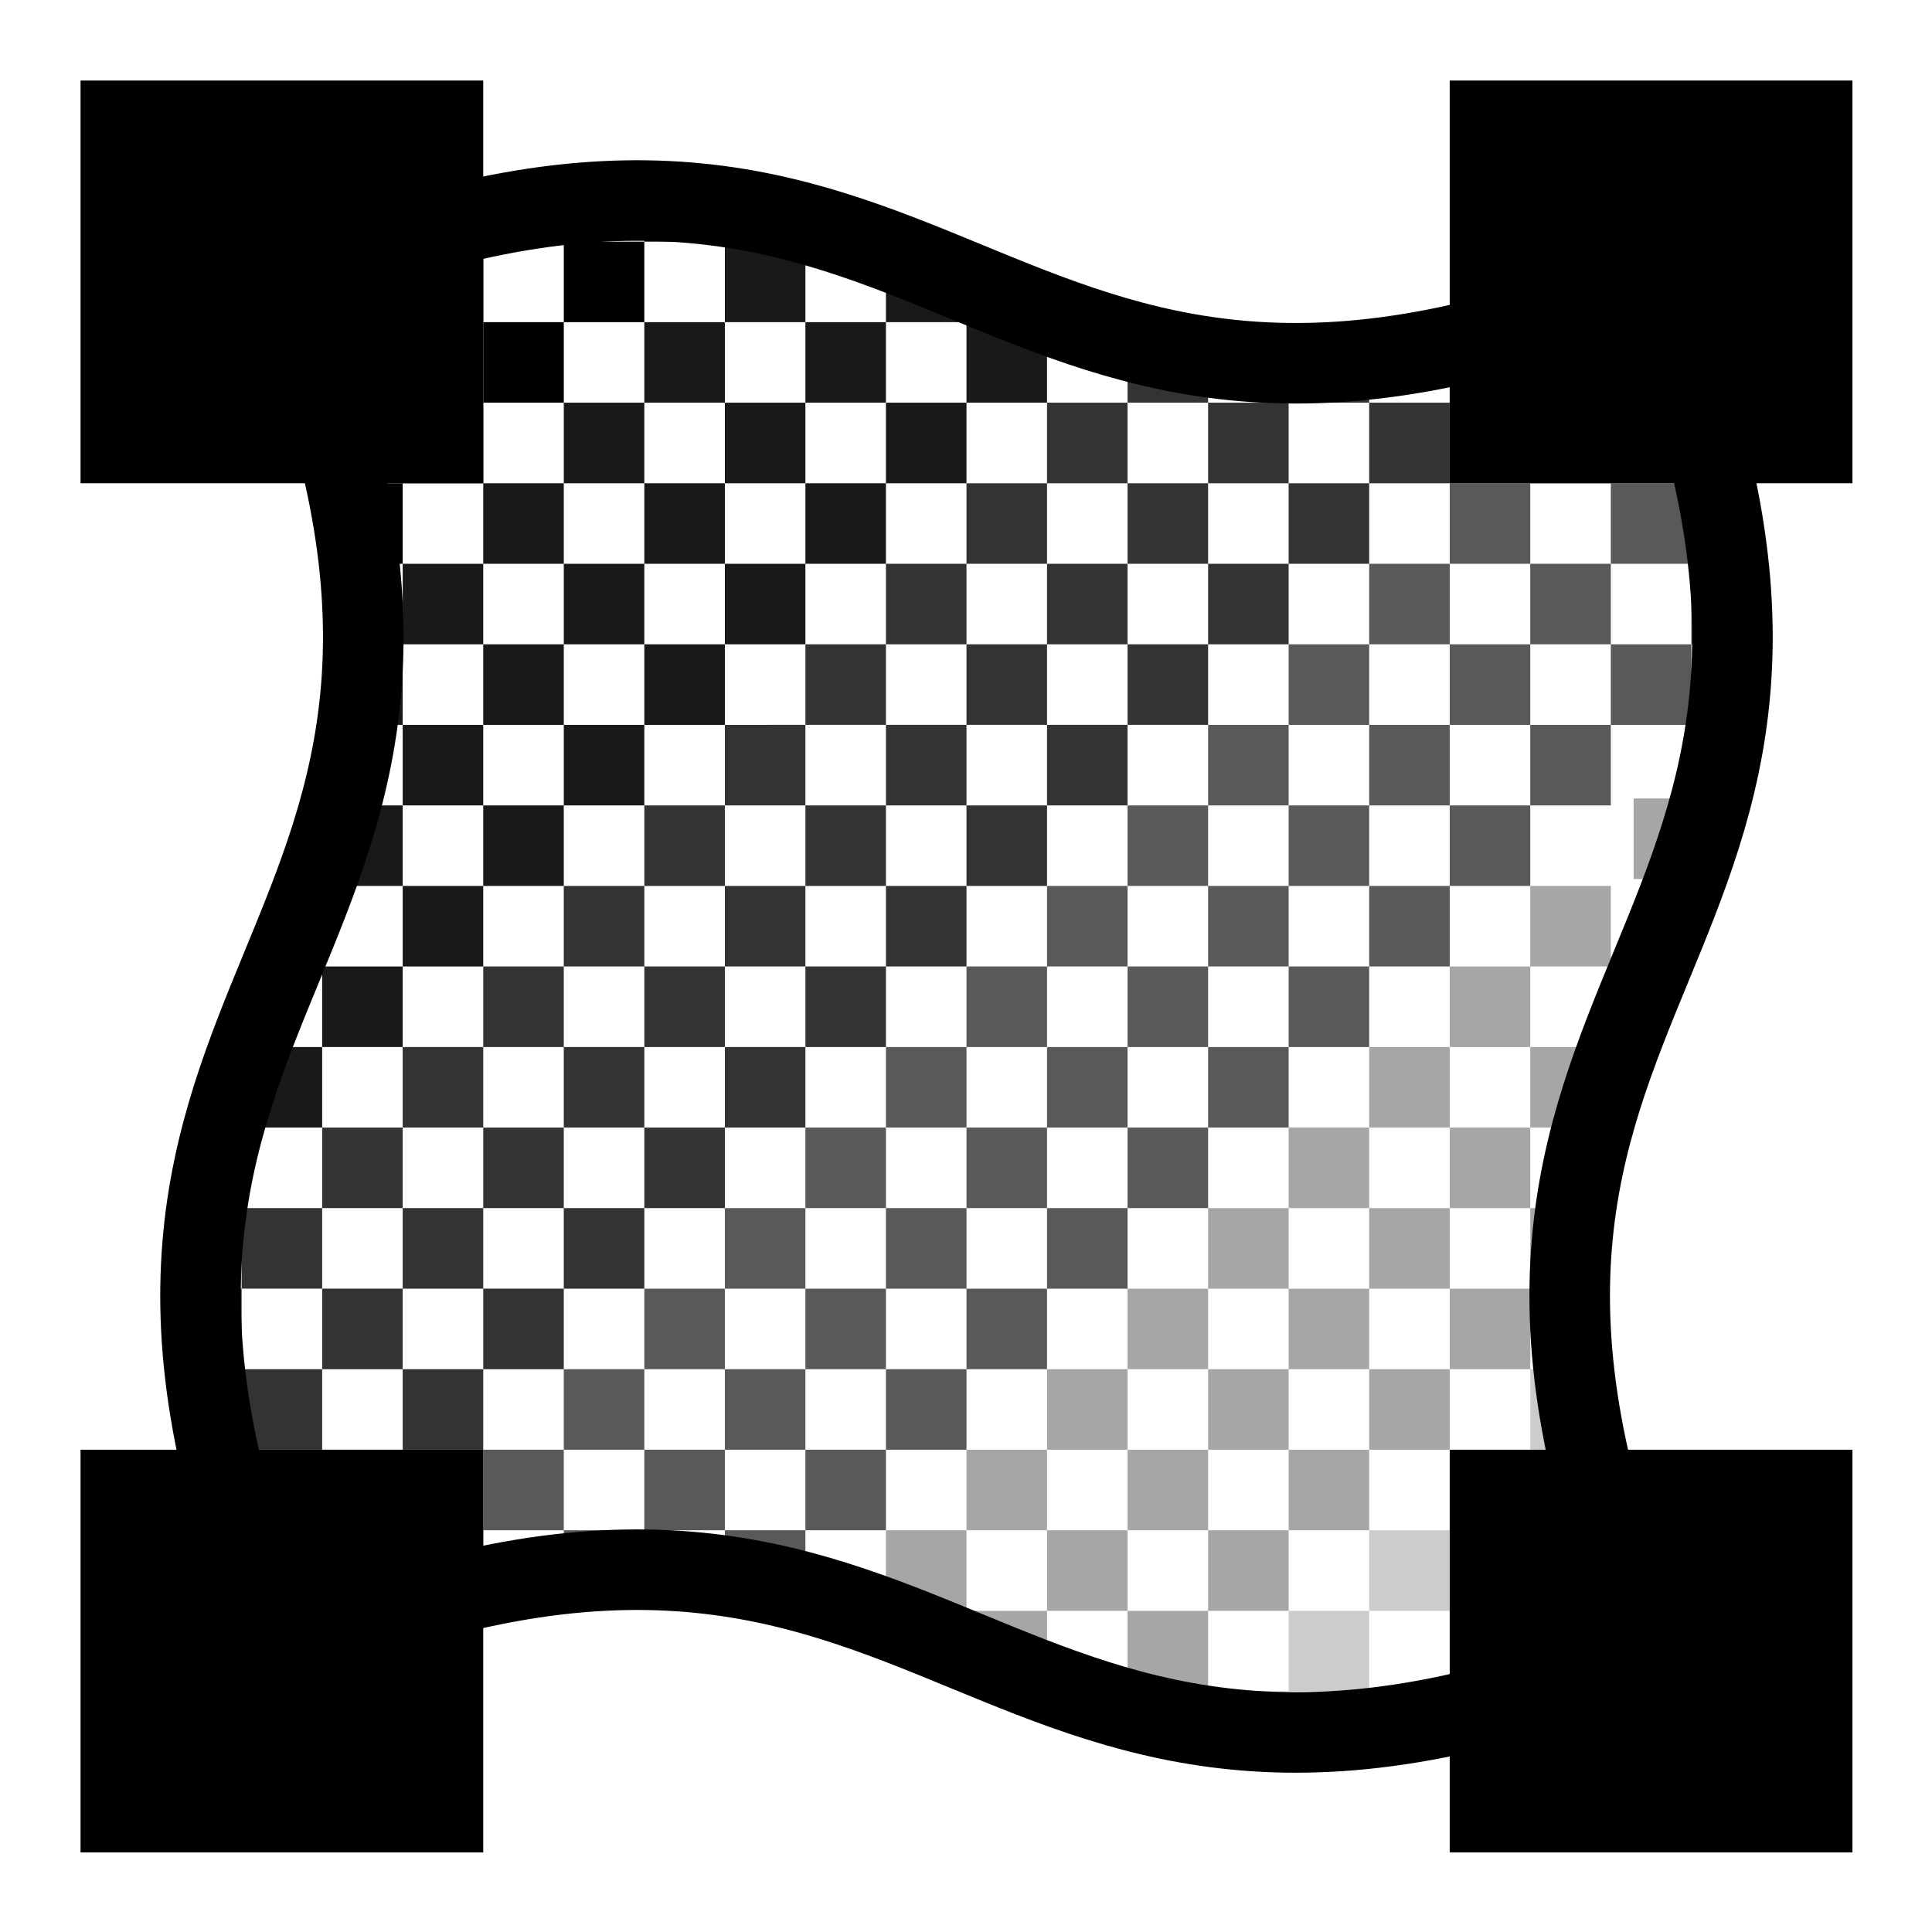 <?xml version='1.0' encoding='UTF-8'?>
<!-- Created with Inkscape (http://www.inkscape.org/) and export_objects.py -->
<svg xmlns:cc="http://creativecommons.org/ns#" xmlns:dc="http://purl.org/dc/elements/1.1/" xmlns:inkscape="http://www.inkscape.org/namespaces/inkscape" xmlns:rdf="http://www.w3.org/1999/02/22-rdf-syntax-ns#" xmlns:sodipodi="http://sodipodi.sourceforge.net/DTD/sodipodi-0.dtd" xmlns:xlink="http://www.w3.org/1999/xlink" xmlns="http://www.w3.org/2000/svg" version="1.1" id="svg1" width="16" height="16" viewBox="0 0 16 16" sodipodi:docname="mesh-gradient-symbolic.svg"><sodipodi:namedview objecttolerance="10" gridtolerance="10" guidetolerance="10" id="namedview" showgrid="true" inkscape:zoom="22.627417" inkscape:cx="9.2043164" inkscape:cy="4.8036905" inkscape:window-width="1920" inkscape:window-height="1016" inkscape:window-x="0" inkscape:window-y="27" inkscape:window-maximized="1" inkscape:current-layer="layer1">
    <inkscape:grid type="xygrid" id="grid"/>
  </sodipodi:namedview>
  <g transform="scale(0.667)" id="mesh-gradient" inkscape:label="00347">
      <title id="title37036">mesh-gradient</title>
      <rect y="0" x="0" height="24" width="24" id="rect37038" style="fill:none"/>
      <rect y="1" x="1" height="5" width="5" id="rect37040" style="opacity:1"/>
      <rect y="1" x="18" height="5" width="5" id="rect37042" style="opacity:1"/>
      <rect y="18" x="1" height="5" width="5" id="rect37044" style="opacity:1"/>
      <rect y="18" x="18" height="5" width="5" id="rect37046" style="opacity:1"/>
      <g id="g37048">
        <path id="path37050" d="M 8,2.508 V 3 H 9 V 2.582 C 8.684,2.536 8.349,2.512 8,2.508 Z M 8,3 H 7 v 1 h 1 z m -1,1 H 6 v 1 h 1 z m -1,1 H 5 v 1 h 1 z m -1,1 H 4.283 c 0.074,0.351 0.124,0.682 0.158,1 H 5 Z m 0,-1 v -1 H 4 v 0.889 c 0.011,0.035 0.029,0.076 0.039,0.111 z m -1,-1 V 3.32 C 3.83,3.384 3.677,3.427 3.5,3.5 c 0.073,0.177 0.116,0.33 0.18,0.5 z m 1,0 h 1 v -1 H 5 Z m 0,-1 v -0.039 c -0.035,0.011 -0.076,0.028 -0.111,0.039 z m 1,0 H 7 V 2.559 c -0.318,0.034 -0.649,0.084 -1,0.158 z" inkscape:connector-curvature="0"/>
        <path id="path37052" d="m 10,2.787 v 0.213 h 0.697 C 10.471,2.921 10.237,2.852 10,2.787 Z m 0,0.213 H 9 v 1 h 1 z m 0,1 v 1 h 1 v -1 z m 1,0 h 1 v -0.5 C 11.67,3.364 11.338,3.233 11,3.107 Z m 1,0 v 1 h 1 v -1 z m 1,0 h 0.303 C 13.201,3.965 13.1,3.93 13,3.893 Z m -1,1 h -1 v 1 h 1 z m -1,1 h -1 v 1 h 1 z m -1,1 H 9 v 1 h 1 z m -1,1 H 8 v 1 h 1 z m -1,1 H 7 v 1 h 1 z m -1,1 H 6 v 1 h 1 z m -1,1 H 5 v 1 h 1 z m -1,1 H 4 v 1 h 1 z m -1,1 H 3.107 C 3.07,13.1 3.035,13.201 3,13.303 v 0.697 h 1 z m -1,1 H 2.787 c -0.087,0.318 -0.155,0.652 -0.205,1 H 3 Z m 1,-2 v -1 H 3.893 c -0.126,0.338 -0.257,0.67 -0.393,1 z m 0,-1 h 1 v -1 H 4.213 C 4.148,10.237 4.079,10.471 4,10.697 Z m 1,-1 h 1 v -1 H 5 Z m 0,-1 v -1 H 4.492 c -0.005,0.349 -0.029,0.684 -0.074,1 z m 0,-1 h 1 v -1 H 5 Z m 1,-1 h 1 v -1 H 6 Z m 1,-1 h 1 v -1 H 7 Z m 1,-1 h 1 v -1 H 8 Z m 1,0 v 1 h 1 v -1 z m 0,1 H 8 v 1 h 1 z m -1,1 H 7 v 1 h 1 z m -1,1 H 6 v 1 h 1 z" style="opacity:0.9" inkscape:connector-curvature="0"/>
        <path id="path37054" d="M 20,3.68 C 19.698,3.794 19.392,3.913 19.111,4 H 20 Z m -1,0.359 c -0.354,0.107 -0.677,0.176 -1,0.244 v 0.717 h 1 z m -1,0.961 h -1 v 1 h 1 z m -1,1 h -1 v 1 h 1 z m -1,1 h -1 v 1 h 1 z m -1,1 h -1 v 1 h 1 z m -1,1 h -1 v 1 h 1 z m -1,1 h -1 v 1 h 1 z m -1,1 h -1 v 1 h 1 z m -1,1 h -1 v 1 h 1 z m -1,1 H 9 v 1 h 1 z m -1,1 H 8 v 1 h 1 z m -1,1 H 7 v 1 h 1 z m -1,1 H 6 v 1 h 1 z m -1,1 H 5 v 1 h 1 z m -1,1 H 4 v 1 h 1 z m -1,1 H 3 v 0.111 c 0.087,0.281 0.206,0.586 0.32,0.889 H 4 Z m -1,0 v -1 H 2.717 c 0.068,0.323 0.137,0.646 0.244,1 z m 0,-1 h 1 v -1 H 3 Z m 0,-1 v -1 H 2.508 c -0.004,0.316 0.013,0.65 0.051,1 z m 0,-1 h 1 v -1 H 3 Z m 1,-1 h 1 v -1 H 4 Z m 1,-1 h 1 v -1 H 5 Z m 1,-1 h 1 v -1 H 6 Z m 1,-1 h 1 v -1 H 7 Z m 1,-1 h 1 v -1 H 8 Z m 1,-1 h 1 v -1 H 9 Z m 1,-1 h 1 v -1 h -1 z m 1,-1 h 1 v -1 h -1 z m 1,-1 h 1 v -1 h -1 z m 1,-1 h 1 v -1 h -1 z m 1,-1 h 1 V 4.418 C 14.652,4.368 14.318,4.3 14,4.213 Z m 1,0 v 1 h 1 v -1 z m 1,0 h 1 V 4.441 c -0.35,0.037 -0.684,0.055 -1,0.051 z m -1,1 h -1 v 1 h 1 z m -1,1 h -1 v 1 h 1 z m -1,1 h -1 v 1 h 1 z m -1,1 h -1 v 1 h 1 z m -1,1 h -1 v 1 h 1 z m -1,1 H 9 v 1 h 1 z m -1,1 H 8 v 1 h 1 z m -1,1 H 7 v 1 h 1 z m -1,1 H 6 v 1 h 1 z m -1,1 H 5 v 1 h 1 z m -1,1 H 4 v 1 h 1 z" style="opacity:0.8" inkscape:connector-curvature="0"/>
        <path id="path37056" d="m 20,4 v 1 h 1 V 4.889 C 20.913,4.608 20.794,4.302 20.68,4 Z m 1,1 v 1 h 0.283 c -0.068,-0.323 -0.137,-0.646 -0.244,-1 h -0.039 z m 0,1 h -1 v 1 h 1 z m 0,1 v 1 h 0.492 c 0.004,-0.316 -0.013,-0.65 -0.051,-1 z m 0,1 h -1 v 1 h 1 z m -1,1 h -1 v 1 h 1 z m -1,1 h -1 v 1 h 1 z m -1,1 h -1 v 1 h 1 z m -1,1 h -1 v 1 h 1 z m -1,1 h -1 v 1 h 1 z m -1,1 h -1 v 1 h 1 z m -1,1 h -1 v 1 h 1 z m -1,1 h -1 v 1 h 1 z m -1,1 h -1 v 1 h 1 z m -1,1 h -1 v 1 h 1 z m -1,1 H 9 v 0.582 c 0.348,0.05 0.682,0.118 1,0.205 z m -1,0 v -1 H 8 v 1 z m -1,0 H 7 v 0.559 c 0.35,-0.037 0.684,-0.055 1,-0.051 z m -1,0 v -1 H 6 v 1 z m -1,0 H 5 v 0.961 c 0.354,-0.107 0.677,-0.176 1,-0.244 z m 1,-1 h 1 v -1 H 7 Z m 1,-1 h 1 v -1 H 8 Z m 1,-1 h 1 v -1 H 9 Z m 1,-1 h 1 v -1 h -1 z m 1,-1 h 1 v -1 h -1 z m 1,-1 h 1 v -1 h -1 z m 1,-1 h 1 v -1 h -1 z m 1,-1 h 1 v -1 h -1 z m 1,-1 h 1 v -1 h -1 z m 1,-1 h 1 v -1 h -1 z m 1,-1 h 1 v -1 h -1 z m 1,-1 h 1 v -1 h -1 z m 1,-1 h 1 v -1 h -1 z m 0,1 v 1 h 1 v -1 z m 0,1 h -1 v 1 h 1 z m -1,1 h -1 v 1 h 1 z m -1,1 h -1 v 1 h 1 z m -1,1 h -1 v 1 h 1 z m -1,1 h -1 v 1 h 1 z m -1,1 h -1 v 1 h 1 z m -1,1 h -1 v 1 h 1 z m -1,1 h -1 v 1 h 1 z m -1,1 h -1 v 1 h 1 z m -1,1 H 9 v 1 h 1 z m -6,3 v 0.32 c 0.302,-0.114 0.608,-0.233 0.889,-0.32 z" style="opacity:0.65" inkscape:connector-curvature="0"/>
        <path id="path37058" d="m 21,9 v 0.914 h -0.717 v 1 h 0.641 c 0.218,-0.595 0.395,-1.223 0.494,-1.914 z m -2,2 v 1 h 1 v -1 z m 0,1 h -1 v 1 h 1 z m 0,1 v 1 h 0.787 C 19.852,13.763 19.921,13.529 20,13.303 v -0.303 z m 0,1 h -1 v 1 h 1 z m 0,1 v 1 h 0.508 c 0.005,-0.349 0.029,-0.684 0.074,-1 z m 0,1 h -1 v 1 h 1 z m -1,1 h -1 v 1 h 1 z m -1,1 h -1 v 1 h 1 z m -1,1 h -1 v 1 h 1 z m -1,1 h -1 v 1 h 1 z m -1,1 h -0.697 c 0.226,0.079 0.46,0.148 0.697,0.213 z m 0,-1 v -1 h -1 v 1 z m -1,0 h -1 v 0.5 c 0.33,0.136 0.662,0.267 1,0.393 z m -1,0 v -1 h -1 v 1 z m -1,0 h -0.303 c 0.101,0.035 0.203,0.07 0.303,0.107 z m 1,-1 h 1 v -1 h -1 z m 1,-1 h 1 v -1 h -1 z m 1,-1 h 1 v -1 h -1 z m 1,-1 h 1 v -1 h -1 z m 1,-1 h 1 v -1 h -1 z m 1,-1 h 1 v -1 h -1 z m 0,1 v 1 h 1 v -1 z m 0,1 h -1 v 1 h 1 z m -1,1 h -1 v 1 h 1 z m -1,1 h -1 v 1 h 1 z m 5.283,-6.086 v 0.625 c 0.084,-0.209 0.167,-0.418 0.252,-0.625 z" style="opacity:0.35" inkscape:connector-curvature="0"/>
        <path id="path37060" d="m 19,17 v 1 h 0.717 c -0.074,-0.351 -0.124,-0.682 -0.158,-1 z m 0,1 h -1 v 1 h 1 z m 0,1 v 1 h 1 v -0.889 c -0.011,-0.035 -0.029,-0.076 -0.039,-0.111 z m 1,1 v 0.68 c 0.17,-0.064 0.323,-0.107 0.5,-0.18 -0.073,-0.177 -0.116,-0.33 -0.18,-0.5 z m -1,0 h -1 v 1 h 1 z m 0,1 v 0.039 c 0.035,-0.011 0.076,-0.028 0.111,-0.039 z m -1,0 h -1 v 0.441 c 0.318,-0.034 0.649,-0.084 1,-0.158 z m -1,0 v -1 h -1 v 1 z m -1,0 h -1 v 0.418 c 0.316,0.046 0.651,0.07 1,0.074 z m 1,-1 h 1 v -1 h -1 z" style="opacity:0.2" inkscape:connector-curvature="0"/>
      </g>
      <path inkscape:connector-curvature="0" id="path37062" d="M 3.5,3.5 C 12,4.000002e-8 12,7 20.5,3.5 24,12 17,12 20.5,20.5 12,24 12,17 3.5,20.5 0,12 7,12 3.5,3.5 Z" style="fill:none;stroke:#000000"/>
    </g>
    </svg>

